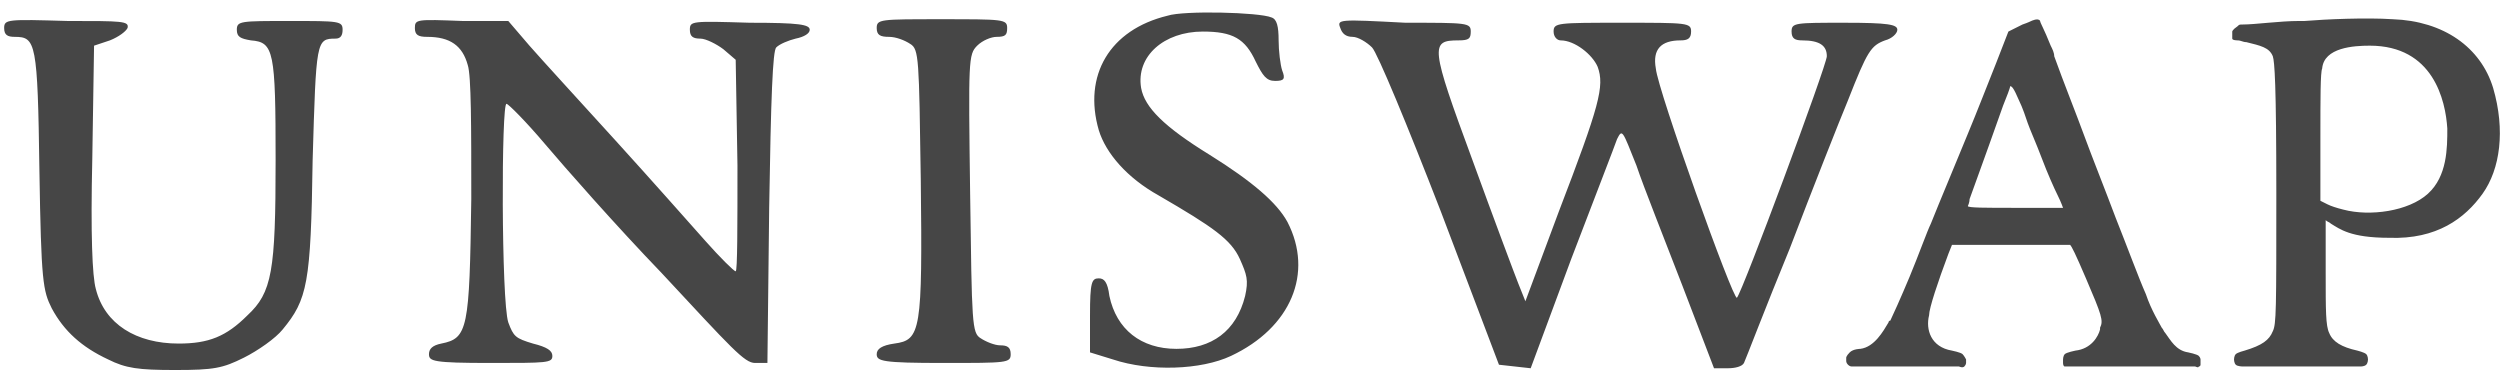 <svg width="183" height="28" viewBox="0 0 183 28" fill="none" xmlns="http://www.w3.org/2000/svg">
<path fill-rule="evenodd" clip-rule="evenodd" d="M85.466 1.149C81.207 2.181 79.272 5.536 80.433 9.536C80.949 11.214 82.498 13.02 84.82 14.31C88.82 16.633 90.111 17.536 90.756 18.956C91.272 20.117 91.401 20.504 91.143 21.665C90.498 24.246 88.691 25.536 86.111 25.536C83.53 25.536 81.724 24.117 81.207 21.665C81.079 20.633 80.82 20.375 80.433 20.375C79.917 20.375 79.788 20.633 79.788 23.085V25.794L81.466 26.311C84.175 27.214 87.917 27.085 90.111 26.052C94.498 23.988 96.175 19.988 94.24 16.246C93.466 14.827 91.659 13.278 88.562 11.343C85.207 9.278 83.788 7.859 83.53 6.44C83.143 4.117 85.207 2.31 88.046 2.31C90.24 2.31 91.143 2.827 91.917 4.504C92.433 5.536 92.691 5.923 93.337 5.923C93.982 5.923 94.111 5.794 93.853 5.149C93.724 4.762 93.595 3.73 93.595 2.956C93.595 1.923 93.466 1.407 93.079 1.278C92.175 0.891 86.627 0.762 85.466 1.149ZM0.304 2.052C0.304 2.569 0.562 2.698 1.078 2.698C2.627 2.698 2.756 3.085 2.885 12.504C3.014 20.633 3.143 21.278 3.788 22.569C4.691 24.246 5.982 25.407 7.917 26.311C9.207 26.956 10.111 27.085 12.82 27.085C15.659 27.085 16.304 26.956 17.853 26.181C18.885 25.665 20.175 24.762 20.691 24.117C22.498 21.923 22.756 20.762 22.885 11.73C23.143 2.956 23.143 2.827 24.562 2.827C24.949 2.827 25.078 2.569 25.078 2.181C25.078 1.536 24.82 1.536 21.207 1.536C17.595 1.536 17.336 1.536 17.336 2.181C17.336 2.698 17.595 2.827 18.369 2.956C20.046 3.085 20.175 3.73 20.175 11.73C20.175 19.859 19.917 21.407 18.111 23.085C16.562 24.633 15.272 25.149 13.078 25.149C9.982 25.149 7.659 23.73 7.014 21.149C6.756 20.246 6.627 17.149 6.756 11.601L6.885 3.343L8.046 2.956C8.691 2.698 9.207 2.31 9.336 2.052C9.465 1.536 8.949 1.536 4.949 1.536C0.562 1.407 0.304 1.407 0.304 2.052ZM30.369 2.052C30.369 2.569 30.627 2.698 31.272 2.698C32.949 2.698 33.853 3.343 34.24 4.762C34.498 5.536 34.498 9.278 34.498 14.569C34.369 24.117 34.24 24.762 32.304 25.149C31.659 25.278 31.401 25.536 31.401 25.923C31.401 26.439 31.659 26.569 35.917 26.569C40.046 26.569 40.433 26.569 40.433 26.052C40.433 25.665 40.046 25.407 39.014 25.149C37.724 24.762 37.594 24.633 37.207 23.601C36.691 22.052 36.691 7.472 37.078 7.601C37.207 7.601 38.498 8.891 39.917 10.569C41.337 12.246 45.078 16.504 48.433 19.988C53.595 25.536 54.498 26.569 55.272 26.569H56.175L56.304 15.214C56.433 7.085 56.562 3.73 56.82 3.472C57.078 3.214 57.724 2.956 58.24 2.827C58.885 2.698 59.272 2.44 59.272 2.181C59.272 1.794 58.498 1.665 54.885 1.665C50.627 1.536 50.498 1.536 50.498 2.181C50.498 2.698 50.756 2.827 51.272 2.827C51.659 2.827 52.433 3.214 52.949 3.601L53.853 4.375L53.982 12.117C53.982 16.504 53.982 19.859 53.853 19.859C53.724 19.859 52.691 18.827 51.659 17.665C50.627 16.504 47.659 13.149 45.078 10.31C42.498 7.472 39.659 4.375 38.756 3.343L37.207 1.536H33.853C30.498 1.407 30.369 1.407 30.369 2.052ZM64.175 2.052C64.175 2.569 64.433 2.698 65.078 2.698C65.595 2.698 66.24 2.956 66.627 3.214C67.272 3.601 67.272 4.246 67.401 13.149C67.53 24.246 67.401 24.891 65.466 25.149C64.562 25.278 64.175 25.536 64.175 25.923C64.175 26.439 64.562 26.569 69.078 26.569C73.724 26.569 73.982 26.569 73.982 25.923C73.982 25.407 73.724 25.278 73.207 25.278C72.82 25.278 72.175 25.02 71.788 24.762C71.143 24.375 71.143 23.73 71.014 14.181C70.885 4.375 70.885 3.988 71.53 3.343C71.917 2.956 72.562 2.698 72.949 2.698C73.595 2.698 73.724 2.569 73.724 2.052C73.724 1.407 73.466 1.407 68.82 1.407C64.433 1.407 64.175 1.407 64.175 2.052ZM98.111 2.052C98.24 2.44 98.498 2.698 99.014 2.698C99.401 2.698 100.046 3.085 100.433 3.472C100.82 3.859 103.014 9.149 105.466 15.472L109.724 26.698L110.885 26.827L112.046 26.956L115.014 18.956C116.691 14.569 118.24 10.569 118.369 10.181C118.756 9.407 118.756 9.536 119.788 12.117C120.304 13.665 121.853 17.536 123.143 20.891L125.466 26.956H126.498C127.014 26.956 127.53 26.827 127.659 26.569C127.788 26.311 129.208 22.569 131.014 18.181C132.691 13.794 134.627 8.891 135.272 7.343C136.691 3.73 136.949 3.343 137.982 2.956C138.498 2.827 138.885 2.44 138.885 2.181C138.885 1.794 138.24 1.665 135.014 1.665C131.401 1.665 131.143 1.665 131.143 2.31C131.143 2.827 131.401 2.956 131.917 2.956C133.208 2.956 133.724 3.343 133.724 4.117C133.724 4.762 127.53 21.407 127.143 21.794C126.885 22.052 121.337 6.569 121.208 5.02C120.949 3.601 121.595 2.956 123.014 2.956C123.53 2.956 123.788 2.827 123.788 2.31C123.788 1.665 123.53 1.665 118.756 1.665C113.982 1.665 113.724 1.665 113.724 2.31C113.724 2.698 113.982 2.956 114.24 2.956C115.272 2.956 116.562 3.988 116.949 4.891C117.466 6.31 117.079 7.73 114.111 15.472L111.659 22.052L111.143 20.762C110.885 20.117 109.337 15.988 107.788 11.73C104.691 3.343 104.691 2.956 106.756 2.956C107.53 2.956 107.659 2.827 107.659 2.31C107.659 1.665 107.401 1.665 102.885 1.665C97.982 1.407 97.853 1.407 98.111 2.052ZM163.401 2.31C163.401 2.31 163.401 2.698 163.401 2.827C163.401 2.956 163.788 2.956 163.788 2.956C164.046 2.956 164.175 3.085 164.433 3.085C165.466 3.343 166.111 3.472 166.369 4.117C166.498 4.504 166.627 6.052 166.627 14.181C166.627 22.698 166.627 23.73 166.369 24.246C166.111 24.891 165.595 25.278 164.304 25.665C164.304 25.665 163.788 25.794 163.659 25.923C163.53 26.052 163.53 26.311 163.53 26.311C163.53 26.311 163.53 26.569 163.659 26.698C163.788 26.827 164.175 26.827 164.175 26.827H167.401H172.821C172.821 26.827 173.079 26.827 173.208 26.698C173.337 26.569 173.337 26.311 173.337 26.311C173.337 26.311 173.337 26.052 173.208 25.923C173.079 25.794 172.562 25.665 172.562 25.665C171.401 25.407 170.756 25.02 170.498 24.375C170.24 23.859 170.24 22.698 170.24 19.988V16.117C170.369 16.246 170.498 16.246 170.627 16.375C171.272 16.762 172.046 17.407 174.885 17.407C178.369 17.536 180.433 15.988 181.724 14.181C183.014 12.375 183.401 9.536 182.498 6.44C181.595 3.472 178.885 1.536 175.143 1.407C173.208 1.278 170.24 1.407 168.691 1.536H168.304C166.885 1.536 165.079 1.794 164.175 1.794C163.917 1.794 163.917 1.794 163.788 1.923C163.401 2.181 163.401 2.31 163.401 2.31ZM177.724 14.181C179.143 12.891 179.143 10.827 179.143 9.407C179.014 7.343 178.111 3.343 173.466 3.343C172.304 3.343 170.111 3.472 169.982 5.02C169.853 5.278 169.853 7.214 169.853 10.052V14.698L170.369 14.956C170.627 15.085 171.014 15.214 171.53 15.343C173.466 15.859 176.304 15.472 177.724 14.181ZM148.046 1.794C148.433 1.665 148.691 1.536 148.691 1.536C148.691 1.536 149.208 1.278 149.337 1.536C149.337 1.665 149.595 2.052 150.111 3.343C150.24 3.601 150.369 3.859 150.369 4.117C151.014 5.923 152.046 8.504 152.562 9.923C153.079 11.343 154.111 13.923 154.885 15.988C155.659 17.923 156.562 20.375 157.079 21.536C157.466 22.698 158.111 23.73 158.24 23.988C158.369 24.117 158.369 24.246 158.498 24.375C158.885 24.891 159.272 25.665 160.175 25.794C160.175 25.794 160.82 25.923 160.95 26.052C161.079 26.181 161.079 26.311 161.079 26.311V26.698C161.079 26.698 161.079 26.827 160.95 26.827C160.95 26.956 160.691 26.827 160.691 26.827H155.272H151.401C151.401 26.827 151.272 26.827 151.143 26.827C151.014 26.827 151.014 26.569 151.014 26.569V26.311C151.014 26.311 151.014 26.052 151.143 25.923C151.272 25.794 151.917 25.665 151.917 25.665C153.079 25.536 153.595 24.633 153.724 24.117V23.988C153.982 23.472 153.853 23.085 152.691 20.375C151.917 18.569 151.659 18.052 151.53 17.923C151.401 17.923 149.337 17.923 147.143 17.923H142.885L142.627 18.569C141.853 20.633 141.208 22.569 141.208 23.085C140.95 24.117 141.337 25.407 142.885 25.665C142.885 25.665 143.53 25.794 143.659 25.923C143.788 26.052 143.917 26.311 143.917 26.311V26.569C143.917 26.569 143.917 26.698 143.788 26.827C143.659 26.956 143.401 26.827 143.401 26.827H139.401H135.53C135.53 26.827 135.401 26.827 135.272 26.698C135.143 26.569 135.143 26.439 135.143 26.439V26.181C135.143 26.181 135.143 26.052 135.401 25.794C135.659 25.536 136.175 25.536 136.175 25.536C137.208 25.407 137.853 24.246 138.24 23.601C138.24 23.601 138.24 23.472 138.369 23.472C138.498 23.214 139.143 21.794 139.788 20.246C140.433 18.698 141.079 16.891 141.337 16.375C142.111 14.44 142.885 12.633 144.046 9.794C144.691 8.246 145.595 5.923 146.111 4.633L147.014 2.31L148.046 1.794ZM147.788 7.343C148.046 7.859 148.304 8.633 148.433 9.02C148.562 9.407 149.079 10.569 149.466 11.601C149.853 12.633 150.369 13.794 150.627 14.31C150.885 14.827 151.014 15.214 151.014 15.214C151.014 15.214 149.466 15.214 147.53 15.214C145.337 15.214 144.046 15.214 144.046 15.085C144.046 15.085 144.175 14.827 144.175 14.569C144.304 14.181 145.079 12.117 146.627 7.73C146.885 7.085 147.143 6.44 147.143 6.31C147.272 6.31 147.401 6.44 147.788 7.343Z" fill="#181818" fill-opacity="0.8"/>
</svg>
